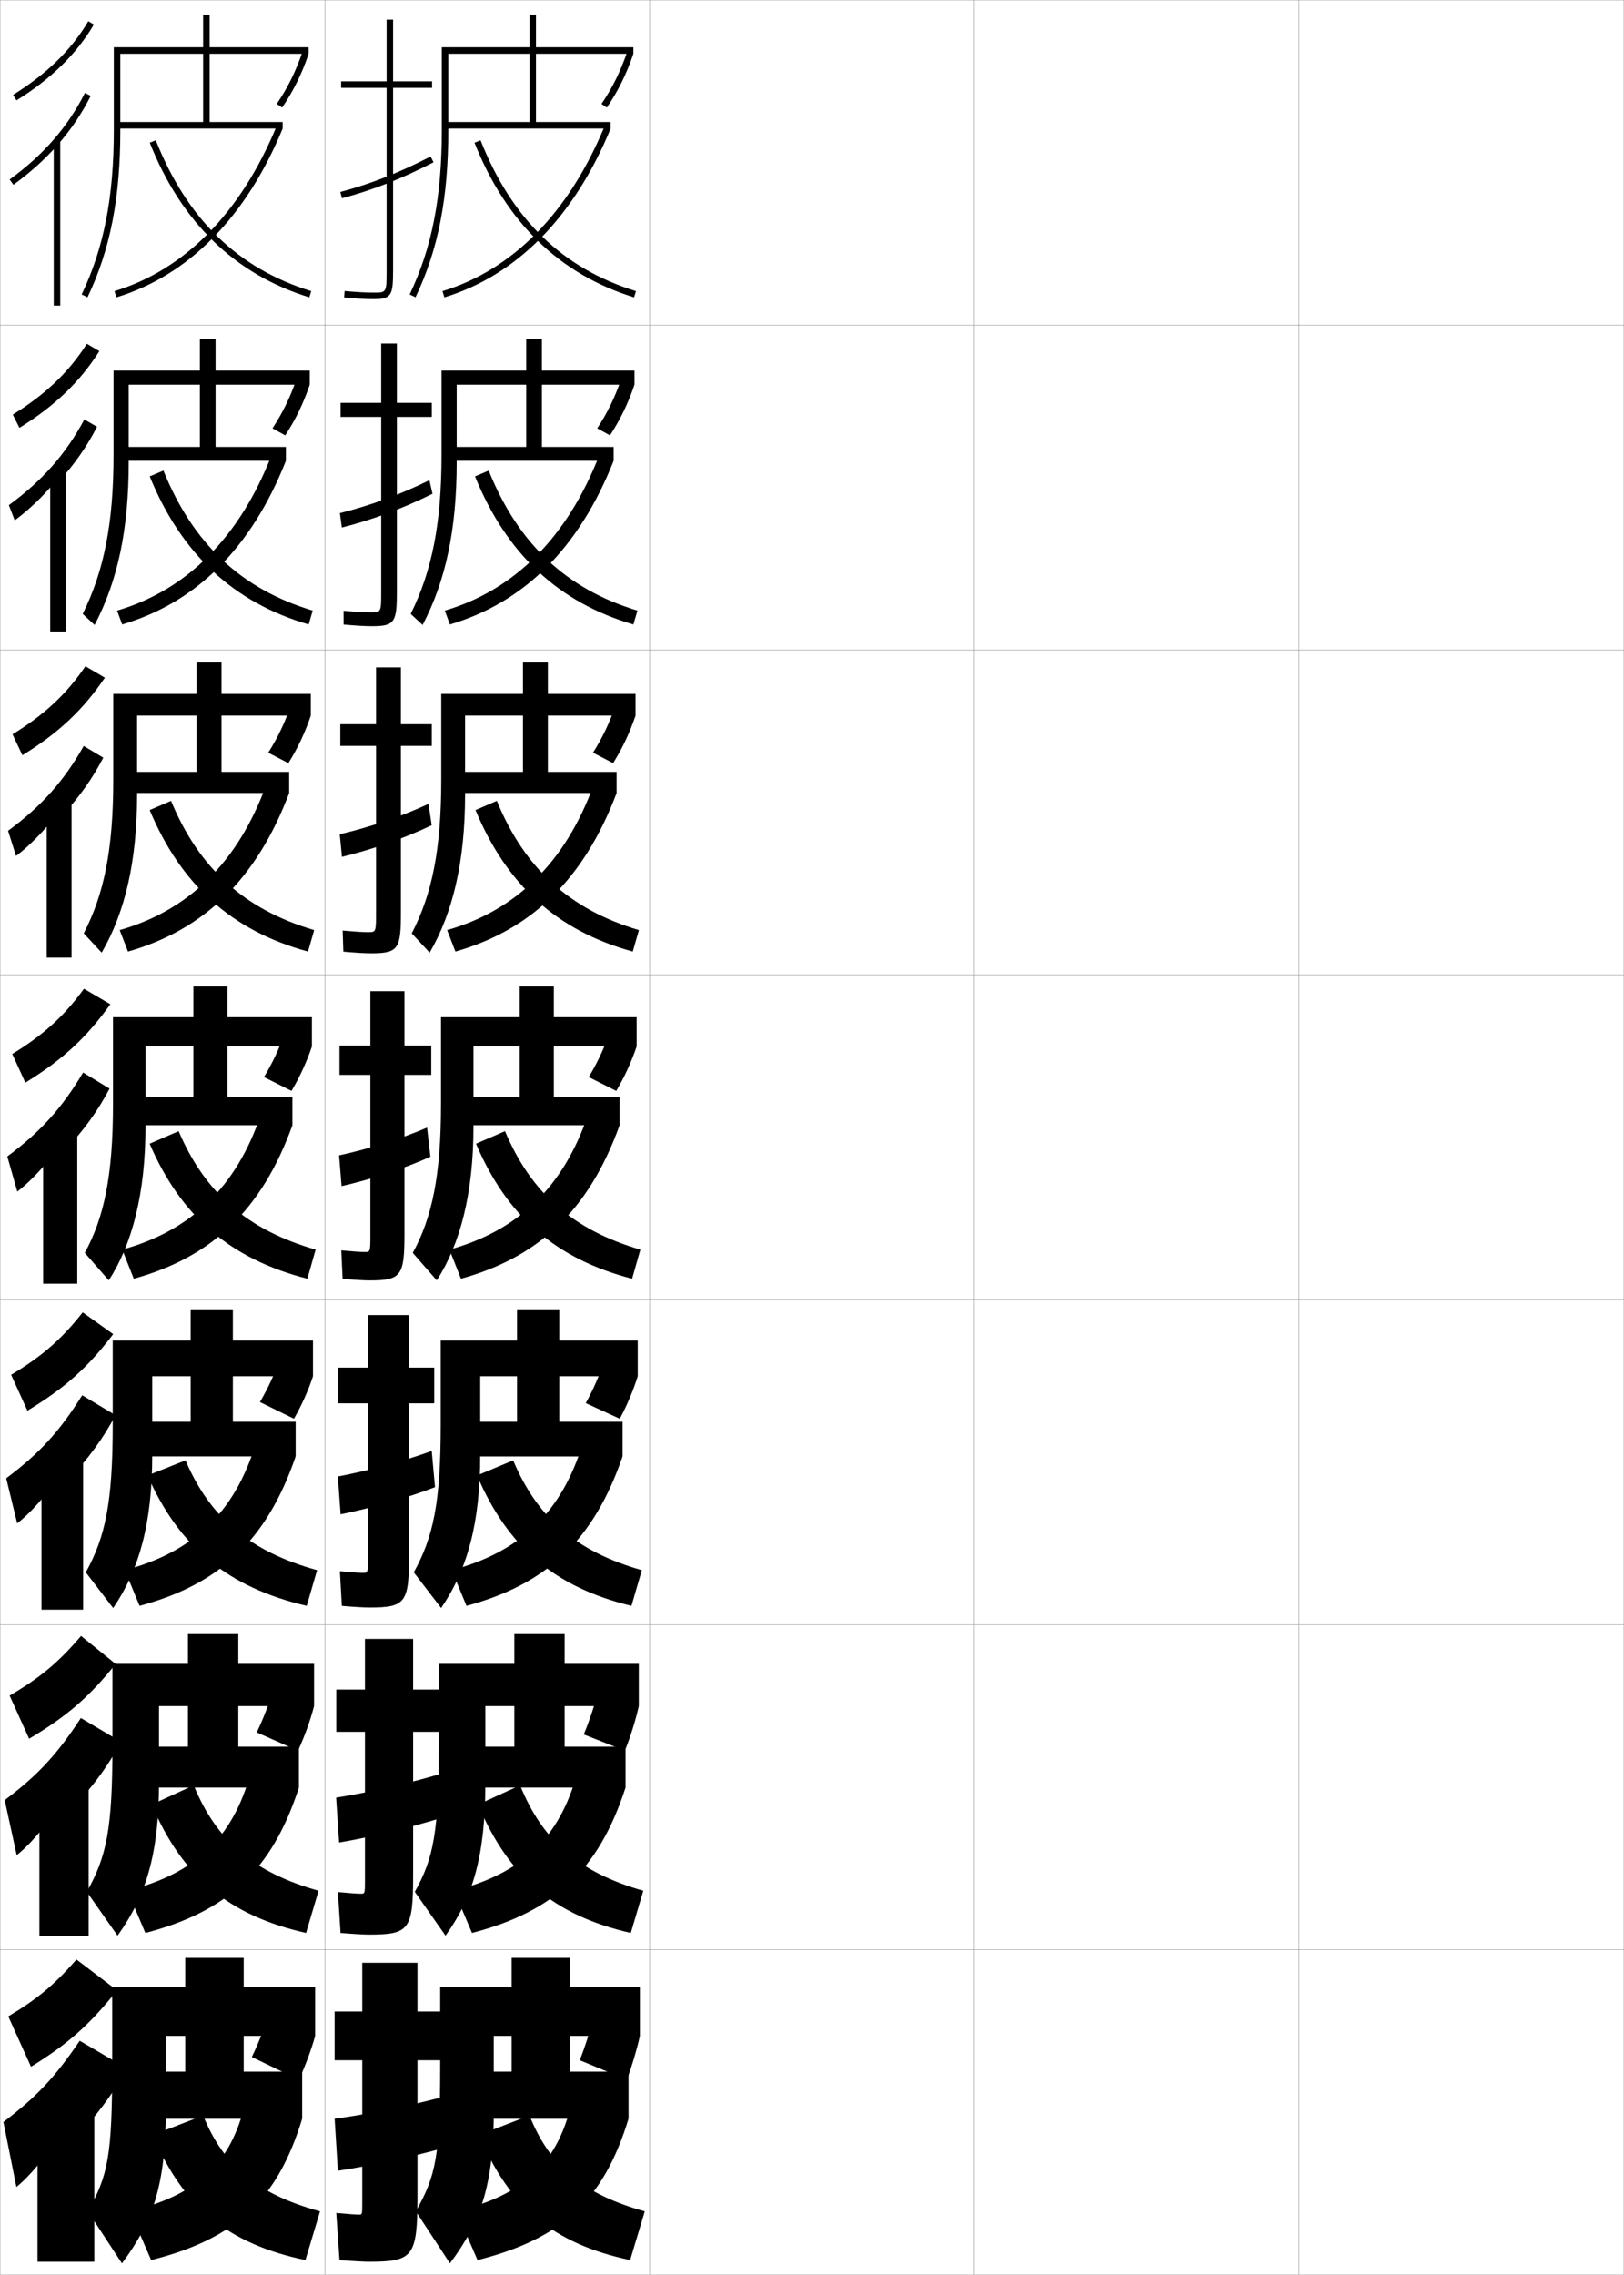 <?xml version="1.0" encoding="utf-8"?>
<!-- Generator: Adobe Illustrator 11 Build 225, SVG Export Plug-In . SVG Version: 6.0.0 Build 78)  -->
<!DOCTYPE svg PUBLIC "-//W3C//DTD SVG 1.0//EN"    "http://www.w3.org/TR/2001/REC-SVG-20010904/DTD/svg10.dtd">
<svg  xmlns="http://www.w3.org/2000/svg" xmlns:xlink="http://www.w3.org/1999/xlink" xmlns:a="http://ns.adobe.com/AdobeSVGViewerExtensions/3.0/"
	 width="500.1" height="700.1" viewBox="0 0 500.1 700.1"
	 overflow="visible" enable-background="new 0 0 500.1 700.1" xml:space="preserve">
		<g id="glyphs">
			<g>
				<rect x="0.05" y="0.05" fill="none" stroke="#999999" stroke-width="0.1" width="100" height="100"/> 
				<rect x="0.05" y="100.05" fill="none" stroke="#999999" stroke-width="0.1" width="100" height="100"/> 
				<rect x="0.05" y="200.05" fill="none" stroke="#999999" stroke-width="0.1" width="100" height="100"/> 
				<rect x="0.05" y="300.05" fill="none" stroke="#999999" stroke-width="0.1" width="100" height="100"/> 
				<rect x="0.05" y="400.05" fill="none" stroke="#999999" stroke-width="0.1" width="100" height="100"/> 
				<rect x="0.05" y="500.05" fill="none" stroke="#999999" stroke-width="0.1" width="100" height="100"/> 
				<rect x="0.05" y="600.05" fill="none" stroke="#999999" stroke-width="0.1" width="100" height="100"/> 
				<rect x="100.05" y="0.05" fill="none" stroke="#999999" stroke-width="0.1" width="100" height="100"/> 
				<rect x="100.05" y="100.05" fill="none" stroke="#999999" stroke-width="0.1" width="100" height="100"/> 
				<rect x="100.05" y="200.05" fill="none" stroke="#999999" stroke-width="0.1" width="100" height="100"/> 
				<rect x="100.05" y="300.05" fill="none" stroke="#999999" stroke-width="0.1" width="100" height="100"/> 
				<rect x="100.05" y="400.05" fill="none" stroke="#999999" stroke-width="0.1" width="100" height="100"/> 
				<rect x="100.05" y="500.05" fill="none" stroke="#999999" stroke-width="0.1" width="100" height="100"/> 
				<rect x="100.05" y="600.05" fill="none" stroke="#999999" stroke-width="0.1" width="100" height="100"/> 
				<rect x="200.05" y="0.05" fill="none" stroke="#999999" stroke-width="0.1" width="100" height="100"/> 
				<rect x="200.05" y="100.05" fill="none" stroke="#999999" stroke-width="0.1" width="100" height="100"/> 
				<rect x="200.05" y="200.05" fill="none" stroke="#999999" stroke-width="0.1" width="100" height="100"/> 
				<rect x="200.05" y="300.05" fill="none" stroke="#999999" stroke-width="0.1" width="100" height="100"/> 
				<rect x="200.05" y="400.05" fill="none" stroke="#999999" stroke-width="0.1" width="100" height="100"/> 
				<rect x="200.05" y="500.05" fill="none" stroke="#999999" stroke-width="0.1" width="100" height="100"/> 
				<rect x="200.05" y="600.05" fill="none" stroke="#999999" stroke-width="0.1" width="100" height="100"/> 
				<rect x="300.05" y="0.05" fill="none" stroke="#999999" stroke-width="0.1" width="100" height="100"/> 
				<rect x="300.05" y="100.05" fill="none" stroke="#999999" stroke-width="0.1" width="100" height="100"/> 
				<rect x="300.05" y="200.05" fill="none" stroke="#999999" stroke-width="0.1" width="100" height="100"/> 
				<rect x="300.05" y="300.05" fill="none" stroke="#999999" stroke-width="0.1" width="100" height="100"/> 
				<rect x="300.05" y="400.05" fill="none" stroke="#999999" stroke-width="0.1" width="100" height="100"/> 
				<rect x="300.05" y="500.05" fill="none" stroke="#999999" stroke-width="0.1" width="100" height="100"/> 
				<rect x="300.05" y="600.05" fill="none" stroke="#999999" stroke-width="0.1" width="100" height="100"/> 
				<rect x="400.05" y="0.05" fill="none" stroke="#999999" stroke-width="0.1" width="100" height="100"/> 
				<rect x="400.05" y="100.05" fill="none" stroke="#999999" stroke-width="0.1" width="100" height="100"/> 
				<rect x="400.05" y="200.05" fill="none" stroke="#999999" stroke-width="0.1" width="100" height="100"/> 
				<rect x="400.05" y="300.05" fill="none" stroke="#999999" stroke-width="0.1" width="100" height="100"/> 
				<rect x="400.05" y="400.05" fill="none" stroke="#999999" stroke-width="0.1" width="100" height="100"/> 
				<rect x="400.05" y="500.05" fill="none" stroke="#999999" stroke-width="0.1" width="100" height="100"/> 
				<rect x="400.05" y="600.05" fill="none" stroke="#999999" stroke-width="0.1" width="100" height="100"/> 
			</g>
			<g>
				<path d="M4.022,29.2l1.055,1.699c10.664-6.62,18.46-14.255,23.833-23.341
					l-1.721-1.018C21.983,15.343,14.405,22.755,4.022,29.2z"/>
				<path d="M17.55,44.817c4.146-4.678,7.594-9.758,10.394-15.318L26.156,28.601
					C20.905,39.03,13.319,47.744,2.964,55.239l1.172,1.621
					C9.249,53.159,13.7,49.161,17.55,44.817L17.55,44.817z"/>
				<rect x="16.55" y="43.05" width="2" height="51"/> 
			</g>
			<g>
				<g>
					<path d="M5.986,131.664c10.948-6.77,18.599-14.137,24.613-23.604l-3.853-2.268
						c-5.501,8.654-12.642,15.522-22.806,21.799L5.986,131.664z"/>
					<path d="M18.38,147.856c4.643-5.074,8.443-10.549,11.495-16.516l-3.906-2.249
						c-5.678,10.605-12.916,18.831-23.244,26.366l1.81,4.685
						c5.214-3.841,10.245-8.959,13.846-13.62V147.856z"/>
					<rect x="15.463" y="144.466" width="4.833" height="49.917"/> 
				</g>
				<g>
					<path d="M6.896,232.429c11.231-6.921,18.738-14.02,25.393-23.866l-5.984-3.519
						c-5.796,8.507-12.5,14.832-22.445,20.939L6.896,232.429z"/>
					<path d="M19.21,250.895c5.141-5.47,9.292-11.339,12.596-17.712l-6.025-3.599
						c-6.104,10.781-12.995,18.518-23.295,26.092l2.447,7.748
						c5.313-3.981,10.925-10.219,14.277-15.196V250.895z"/>
					<rect x="14.377" y="245.883" width="7.667" height="48.834"/> 
				</g>
				<g>
					<path d="M7.805,333.193c11.516-7.071,18.878-13.902,26.173-24.129l-8.116-4.769
						c-6.092,8.359-12.358,14.141-22.084,20.079L7.805,333.193z"/>
					<path d="M20.041,353.934c5.639-5.866,10.141-12.13,13.697-18.909l-8.145-4.949
						c-6.53,10.957-13.073,18.205-23.346,25.819l3.085,10.811
						c5.413-4.12,11.605-11.478,14.708-16.771V353.934z"/>
					<rect x="13.291" y="347.3" width="10.5" height="47.75"/> 
				</g>
				<g>
					<path d="M8.446,434.146c11.561-6.977,18.622-13.316,26.411-23.564l-9.387-6.701
						c-6.486,8.213-12.397,13.45-22.043,19.221L8.446,434.146z"/>
					<path d="M20.771,455.64c6.137-6.263,10.989-12.922,14.798-20.107l-10.263-6.133
						c-6.957,11.134-13.152,17.893-23.397,25.547l3.39,13.873
						c5.513-4.26,12.285-12.736,15.139-18.348L20.771,455.64z"/>
					<rect x="12.771" y="447.716" width="12.833" height="47.668"/> 
				</g>
				<g>
					<path d="M8.968,535.098c11.605-6.883,18.367-12.73,26.649-22.999l-10.656-8.634
						c-6.882,8.064-12.437,12.759-22.002,18.36L8.968,535.098z"/>
					<path d="M21.38,557.345c6.635-6.658,11.838-13.712,15.899-21.304l-12.381-7.316
						c-7.384,11.31-13.231,17.58-23.449,25.273l3.695,16.937
						c5.612-4.399,12.965-13.996,15.569-19.924L21.38,557.345z"/>
					<rect x="12.13" y="548.133" width="15.167" height="47.584"/> 
				</g>
			</g>
			<g>
				<path d="M9.55,636.05c11.48-7.108,17.844-12.735,26.5-23.5l-12.5-9.5
					c-6.976,7.917-11.932,12.067-21,17.5L9.55,636.05z"/>
				<path d="M22.05,659.05c7.133-7.054,12.687-14.502,17-22.5l-14.5-8.5
					c-7.811,11.485-13.311,17.267-23.5,25l4,20c5.711-4.54,13.645-15.256,16-21.5
					L22.05,659.05z"/>
				<rect x="11.55" y="648.55" width="17.5" height="47.5"/> 
			</g>
			<g>
				<g>
					<path d="M37.05,16.55h25.5v21h-26.5v2h51v-2h-22.5v-21h30.5v-2h-30.5v-10h-2v10h-27.5v25.5
						c0,20.653-3.054,36.249-9.902,50.568l1.805,0.863
						c6.983-14.603,10.098-30.465,10.098-51.432V16.55z"/>
					<path d="M85.223,31.988l1.654,1.123c3.514-5.173,6.032-10.279,8.173-16.562
						l-1.893-0.645C91.077,22.01,88.631,26.97,85.223,31.988z"/>
					<path d="M35.259,89.593l0.582,1.914c22.276-6.776,39.984-24.742,51.209-51.957
						l-1.85-0.762C74.212,65.43,56.942,82.998,35.259,89.593z"/>
					<path d="M46.12,43.919c9.736,24.534,26.268,40.545,49.135,47.587L95.844,89.594
						c-22.572-6.951-38.229-22.133-47.864-46.413L46.12,43.919z"/>
				</g>
				<g>
					<path d="M39.633,118.383h21.917v19.167H36.8v4.25h51.25v-4.25H66.383v-19.167h29v-4.333h-29
						v-9.834h-4.833v9.834H34.966v25.917c0,21.133-2.962,35.818-9.499,48.968
						l3.665,3.397c7.075-13.471,10.501-29.272,10.501-50.032V118.383z"/>
					<path d="M83.914,131.817l3.927,2.169c3.212-4.921,5.579-9.824,7.542-15.603
						l-4.13-1.606C89.351,122.315,87.041,127.055,83.914,131.817z"/>
					<path d="M36.057,187.918l1.568,4.262c22.757-6.704,39.755-23.415,50.425-50.381
						l-4.458-1.635C73.74,165.399,57.554,181.582,36.057,187.918z"/>
					<path d="M46.108,146.607C55.812,170.427,71.938,185.478,95.054,192.18l1.24-4.26
						c-22.016-6.636-36.841-20.551-45.97-43.094L46.108,146.607z"/>
				</g>
				<g>
					<path d="M42.216,220.216h18.333v17.333h-23v6.5h51.5v-6.5H68.217v-17.333h27.5v-6.667
						H68.217v-9.667h-7.667v9.667H34.883v26.333c0,21.613-2.872,35.387-9.096,47.368
						l5.524,5.931c7.167-12.34,10.904-28.081,10.904-48.632V220.216z"/>
					<path d="M82.605,231.646l6.2,3.215c2.91-4.671,5.125-9.37,6.911-14.645
						l-6.368-2.567C87.626,222.622,85.452,227.142,82.605,231.646z"/>
					<path d="M36.856,286.245l2.555,6.609c23.238-6.632,39.526-22.087,49.639-48.805
						l-7.066-2.508C73.268,265.369,58.167,280.166,36.856,286.245z"/>
					<path d="M46.097,249.296c9.673,23.104,25.391,37.195,48.756,43.558l1.893-6.608
						c-21.46-6.322-35.452-18.97-44.076-39.775L46.097,249.296z"/>
				</g>
				<g>
					<path d="M44.8,322.05h14.75v15.5h-21.25v8.75h51.75v-8.75h-20v-15.5h26v-9h-26v-9.5h-10.5v9.5h-24.75v26.75
						c0,22.094-2.78,34.956-8.692,45.768l7.385,8.465
						c7.259-11.208,11.308-26.888,11.308-47.232V322.05z"/>
					<path d="M87.444,318.521c-1.544,4.406-3.582,8.706-6.147,12.953l8.473,4.262
						c2.608-4.42,4.672-8.915,6.28-13.687L87.444,318.521z"/>
					<path d="M37.654,384.571l3.541,8.957c23.719-6.56,39.297-20.759,48.854-47.229
						L80.375,342.919C72.796,365.339,58.779,378.75,37.654,384.571z"/>
					<path d="M46.085,351.984c9.642,22.39,24.953,35.521,48.567,41.544l2.544-8.957
						c-20.904-6.007-34.063-17.389-42.182-36.456L46.085,351.984z"/>
				</g>
			</g>
			<g>
				<path d="M46.883,423.55h11.833v14H39.05v10.666h52v-10.666H71.716v-14h24.667v-11H71.716
					v-9.334h-13v9.334h-24v25.833c0,24.063-2.289,34.65-8.295,45.512l8.423,10.977
					c8.059-11.775,12.038-26.075,12.038-47.154V423.55z"/>
				<path d="M85.812,419.197c-1.4,3.983-3.357,8.181-5.765,12.291l10.482,5.141
					c2.428-4.28,4.392-8.672,5.854-13.079L85.812,419.197z"/>
				<path d="M38.452,483.23l4.528,10.972c24.456-6.558,39.141-19.969,48.07-45.986
					l-12.284-3.92C72.246,465.534,59.442,477.653,38.452,483.23z"/>
				<path d="M45.446,454.078c9.734,22.118,24.851,34.497,49.005,40.124l3.196-10.972
					c-20.548-5.692-32.915-16.05-40.522-33.795L45.446,454.078z"/>
			</g>
			<g>
				<path d="M48.966,525.05h8.917v12.5H39.8v12.583h52.25v-12.583H73.383v-12.5h23.333v-13
					H73.383v-9.167h-15.5v9.167h-23.25v24.917c0,26.032-1.797,34.345-7.897,45.256
					l9.461,13.488c8.859-12.343,12.769-25.263,12.769-47.078V525.05z"/>
				<path d="M84.007,520.314c-1.118,3.932-2.839,8.442-4.938,12.831l12.696,5.648
					c2.091-4.571,3.791-9.29,4.951-13.744L84.007,520.314z"/>
				<path d="M39.251,581.891l5.514,12.985c25.192-6.557,38.985-19.179,47.285-44.743
					l-14.892-4.46C71.698,565.729,60.106,576.558,39.251,581.891z"/>
				<path d="M46.728,555.361c9.445,22.294,23.775,34.172,47.523,39.515l3.848-12.985
					c-19.982-5.603-31.425-15.336-38.441-32.456L46.728,555.361z"/>
			</g>
			<g>
				<path d="M51.05,626.55h6v11h-16.5v14.5h52.5v-14.5h-18v-11h22v-15h-22v-9h-18v9h-22.5v24
					c0,28.002-1.305,34.039-7.5,45l10.5,16c9.659-12.909,13.5-24.45,13.5-47V626.55z"/>
				<path d="M82.55,620.55c-1.111,3.634-2.908,8.152-5,12.5l14.5,7
					c2.068-4.534,3.832-9.271,5-13.5L82.55,620.55z"/>
				<path d="M75.55,647.05c-4.401,18.874-14.78,28.411-35.5,33.5l6.5,15
					c25.93-6.555,38.83-18.389,46.5-43.5L75.55,647.05z"/>
				<path d="M62.55,651.05l-15.5,6c9.347,22.246,23.186,33.497,47,38.5l4.5-15
					C79.325,675.314,68.911,666.691,62.55,651.05z"/>
			</g>
			<g>
				<path d="M152.05,626.55h5.5v11h-16v14.5h52v-14.5h-18v-11h21.5v-15h-21.5v-9h-18v9h-22v24
					c0,28.002-1.305,34.039-7.5,45l10.5,16c9.659-12.909,13.5-24.45,13.5-47V626.55z"/>
				<path d="M182.55,621.55c-0.889,3.634-2.326,8.152-4,12.5l14.5,6
					c1.654-4.534,3.066-9.271,4-13.5L182.55,621.55z"/>
				<path d="M176.05,647.05c-4.401,18.874-14.78,28.411-35.5,33.5l6.5,15
					c25.93-6.555,38.83-18.389,46.5-43.5L176.05,647.05z"/>
				<path d="M163.05,651.05l-15.5,6c9.248,22.246,22.939,33.497,46.5,38.5l4.5-15
					C179.593,675.314,169.323,666.691,163.05,651.05z"/>
			</g>
			<g>
				<path d="M149.466,525.05h8.917v12.5h-18.083v12.583h52.333v-12.583h-18.75v-12.5h22.833v-13
					h-22.833v-9.167h-15.5v9.167h-23.25v24.917c0,26.993-1.64,34.958-7.397,45.256
					l9.461,13.487c8.543-11.901,12.269-24.785,12.269-47.077V525.05z"/>
				<path d="M184.032,520.98c-0.971,3.927-2.453,8.427-4.271,12.808l12.672,4.981
					c1.814-4.563,3.28-9.272,4.283-13.72L184.032,520.98z"/>
				<path d="M139.834,581.891l5.514,12.985c25.192-6.557,38.986-19.179,47.285-44.743
					l-14.892-4.46C172.281,565.729,160.689,576.558,139.834,581.891z"/>
				<path d="M147.228,555.361c9.347,22.294,23.525,34.171,47.022,39.515l3.848-12.985
					c-19.719-5.603-31.012-15.337-37.937-32.456L147.228,555.361z"/>
			</g>
			<g>
				<path d="M147.883,423.55h11.333v14h-19.167v10.667h51.667v-10.667h-19.5v-14h24.167v-11
					h-24.167v-9.333h-13v9.333h-23.5v25.833c0,24.063-2.288,34.65-8.295,45.512
					l8.423,10.977c8.059-11.774,12.039-26.075,12.039-47.154V423.55z"/>
				<path d="M185.813,419.531c-1.326,3.982-3.164,8.181-5.432,12.29l10.481,4.808
					c2.291-4.28,4.137-8.672,5.521-13.079L185.813,419.531z"/>
				<path d="M139.12,483.23l4.527,10.972c24.456-6.558,39.141-19.969,48.07-45.985
					l-12.284-3.921C172.914,465.534,160.109,477.653,139.12,483.23z"/>
				<path d="M146.907,454.078c9.444,22.118,24.11,34.497,47.545,40.124l3.196-10.972
					c-20.09-5.691-32.182-16.05-39.621-33.795L146.907,454.078z"/>
			</g>
			<g>
				<g>
					<path d="M138.05,16.55h25v21h-26v2h51v-2h-23v-21h30v-2h-30v-10h-2v10h-27v25.5
						c0,20.653-3.054,36.249-9.902,50.568l1.805,0.863
						c6.983-14.603,10.098-30.465,10.098-51.432V16.55z"/>
					<path d="M185.223,31.988l1.654,1.123c3.514-5.173,6.032-10.279,8.173-16.562
						l-1.893-0.645C191.077,22.01,188.631,26.97,185.223,31.988z"/>
					<path d="M136.259,89.593l0.582,1.914c22.276-6.776,39.984-24.742,51.209-51.957
						l-1.85-0.762C175.212,65.43,157.942,82.998,136.259,89.593z"/>
					<path d="M146.12,43.919c9.736,24.534,26.268,40.545,49.135,47.587L195.844,89.594
						c-22.572-6.951-38.229-22.133-47.864-46.413L146.12,43.919z"/>
				</g>
				<g>
					<path d="M140.633,118.383h21.417v19.167h-24.25v4.25h51.167v-4.25h-22.083v-19.167h28.5
						v-4.333h-28.5v-9.834h-4.833v9.834h-26.083v25.917
						c0,21.133-2.962,35.818-9.499,48.968l3.665,3.397
						c7.075-13.471,10.501-29.272,10.501-50.032V118.383z"/>
					<path d="M183.914,131.817l3.927,2.169c3.212-4.921,5.579-9.824,7.542-15.603
						l-4.13-1.606C189.352,122.315,187.041,127.055,183.914,131.817z"/>
					<path d="M136.974,187.918l1.568,4.262c22.757-6.704,39.755-23.415,50.424-50.381
						l-4.458-1.635C174.656,165.399,158.471,181.582,136.974,187.918z"/>
					<path d="M146.274,146.607c9.672,23.82,25.744,38.871,48.779,45.573l1.241-4.26
						c-21.934-6.636-36.707-20.551-45.804-43.094L146.274,146.607z"/>
				</g>
				<g>
					<path d="M143.217,220.216h17.833v17.333h-22.5v6.5h51.333v-6.5h-21.167v-17.333h27v-6.667h-27
						v-9.667h-7.667v9.667h-25.167v26.333c0,21.613-2.872,35.387-9.096,47.368
						l5.524,5.931c7.167-12.34,10.905-28.081,10.905-48.632V220.216z"/>
					<path d="M182.605,231.646l6.2,3.215c2.91-4.671,5.125-9.37,6.912-14.645
						l-6.368-2.567C187.626,222.622,185.452,227.142,182.605,231.646z"/>
					<path d="M137.689,286.245l2.555,6.609c23.238-6.632,39.526-22.087,49.64-48.805
						l-7.066-2.508C174.101,265.369,159,280.166,137.689,286.245z"/>
					<path d="M146.43,249.296c9.607,23.104,25.22,37.195,48.423,43.558l1.892-6.608
						c-21.295-6.322-35.183-18.97-43.743-39.775L146.43,249.296z"/>
				</g>
				<g>
					<path d="M145.8,322.05h14.25v15.5h-20.75v8.75h51.5v-8.75h-20.25v-15.5h25.5v-9h-25.5v-9.5h-10.5v9.5h-24.25v26.75
						c0,22.094-2.78,34.956-8.692,45.768l7.385,8.465
						c7.259-11.208,11.308-26.888,11.308-47.232V322.05z"/>
					<path d="M187.444,318.521c-1.544,4.406-3.582,8.706-6.147,12.953l8.473,4.262
						c2.608-4.42,4.672-8.915,6.28-13.687L187.444,318.521z"/>
					<path d="M138.404,384.571l3.541,8.957c23.719-6.56,39.297-20.759,48.854-47.229
						L181.125,342.919C173.546,365.339,159.529,378.75,138.404,384.571z"/>
					<path d="M146.585,351.984c9.543,22.39,24.696,35.521,48.067,41.544l2.544-8.957
						c-20.656-6.007-33.66-17.389-41.682-36.456L146.585,351.984z"/>
				</g>
			</g>
			<g>
				<path d="M113.55,696.05c13.625,0,15-1.419,15-20v-42h7.5v-15h-7.5v-15h-17v15h-8.5v15h8.5v44
					c0,3.466-0.031,3.5-1,3.5c-0.893,0-3.514-0.168-7-0.5l1,14.5
					C109.293,695.909,112.249,696.05,113.55,696.05z"/>
				<path d="M136.55,661.05l-1-15.5c-9.191,2.46-22.668,5.196-32.5,6.5l1,16
					C112.981,666.769,127.491,663.635,136.55,661.05z"/>
			</g>
			<g>
				<path d="M135.466,519.967h-8.25v-15.584h-14.833v15.584h-8.833v13h8.833v45.749
					c0,4.055-0.03,4.084-1.25,4.084c-0.961,0-3.503-0.166-7.067-0.5l0.802,12.583
					c4.453,0.354,7.357,0.5,8.766,0.5c12.364,0,13.583-1.429,13.583-18.166v-44.25h8.25
					V519.967z"/>
				<path d="M136.21,559.364l-1.006-13.324c-8.971,2.708-21.679,5.63-31.698,7.183
					l0.92,13.821C113.667,565.514,127.272,562.197,136.21,559.364z"/>
			</g>
			<g>
				<path d="M133.717,420.883h-7.75v-16.166h-12.667v16.166h-9.167v11h9.167v47.5
					c0,4.644-0.03,4.667-1.5,4.667c-1.029,0-3.493-0.163-7.135-0.499l0.604,10.664
					c4.163,0.35,7.016,0.502,8.531,0.502c11.103,0,12.167-1.438,12.167-16.334v-46.5
					h7.75V420.883z"/>
				<path d="M133.955,457.678l-1.012-11.146c-8.165,3.018-19.322,6.062-28.897,7.863
					l0.841,11.644C113.856,464.259,125.739,460.886,133.955,457.678z"/>
			</g>
			<g>
				<g>
					<path d="M133.05,25.05h-12v-19h-2v19h-14v2h14v56c0,7,0,7-4,7c-2.348,0-4.847-0.139-8.912-0.496
						l-0.176,1.992c4.129,0.362,6.677,0.504,9.088,0.504c5.593,0,6-1.245,6-9v-56h12
						V25.05z"/>
					<path d="M104.793,59.083l0.514,1.934c9.497-2.521,18.458-6.041,28.202-11.078
						l-0.918-1.777C122.979,53.13,114.146,56.601,104.793,59.083z"/>
				</g>
				<g>
					<path d="M132.966,123.966h-10.75v-18.25h-4.833v18.25h-12.5v4.333h12.5v53.75
						c0,6.41-0.01,6.417-3.25,6.417c-1.931,0-4.392-0.146-8.342-0.497l0.018,4.243
						c4.043,0.356,6.676,0.503,8.824,0.503c7.009,0,7.583-1.313,7.583-10.833v-53.583
						h10.75V123.966z"/>
					<path d="M133.183,151.956l-0.952-4.175c-8.958,4.412-18.179,7.792-27.563,10.13
						l0.596,4.444C114.591,159.998,124.089,156.487,133.183,151.956z"/>
				</g>
				<g>
					<path d="M132.96,222.883h-9.5v-17.5h-7.667v17.5H104.793v6.667h11v51.5
						c0,5.821-0.02,5.833-2.5,5.833c-1.514,0-3.938-0.153-7.772-0.497l0.212,6.495
						c3.958,0.35,6.675,0.503,8.561,0.503c8.426,0,9.167-1.381,9.167-12.667
						v-51.167h9.5V222.883z"/>
					<path d="M132.935,253.974l-0.984-6.573c-8.305,3.854-17.914,7.144-27.33,9.338
						l0.679,6.954C114.457,261.501,124.49,257.999,132.935,253.974z"/>
				</g>
				<g>
					<path d="M132.8,321.8h-8.25v-16.75h-10.5v16.75h-9.5v9h9.5v49.25c0,5.231-0.029,5.25-1.75,5.25
						c-1.098,0-3.483-0.161-7.203-0.498l0.406,8.746
						c3.873,0.344,6.674,0.502,8.297,0.502c9.842,0,10.75-1.448,10.75-14.5v-48.75h8.25V321.8z"
						/>
					<path d="M132.532,355.992l-1.018-8.971c-7.651,3.297-17.648,6.496-27.096,8.546
						l0.762,9.465C114.168,363.004,124.737,359.511,132.532,355.992z"/>
				</g>
			</g>
		</g>
	</svg>
